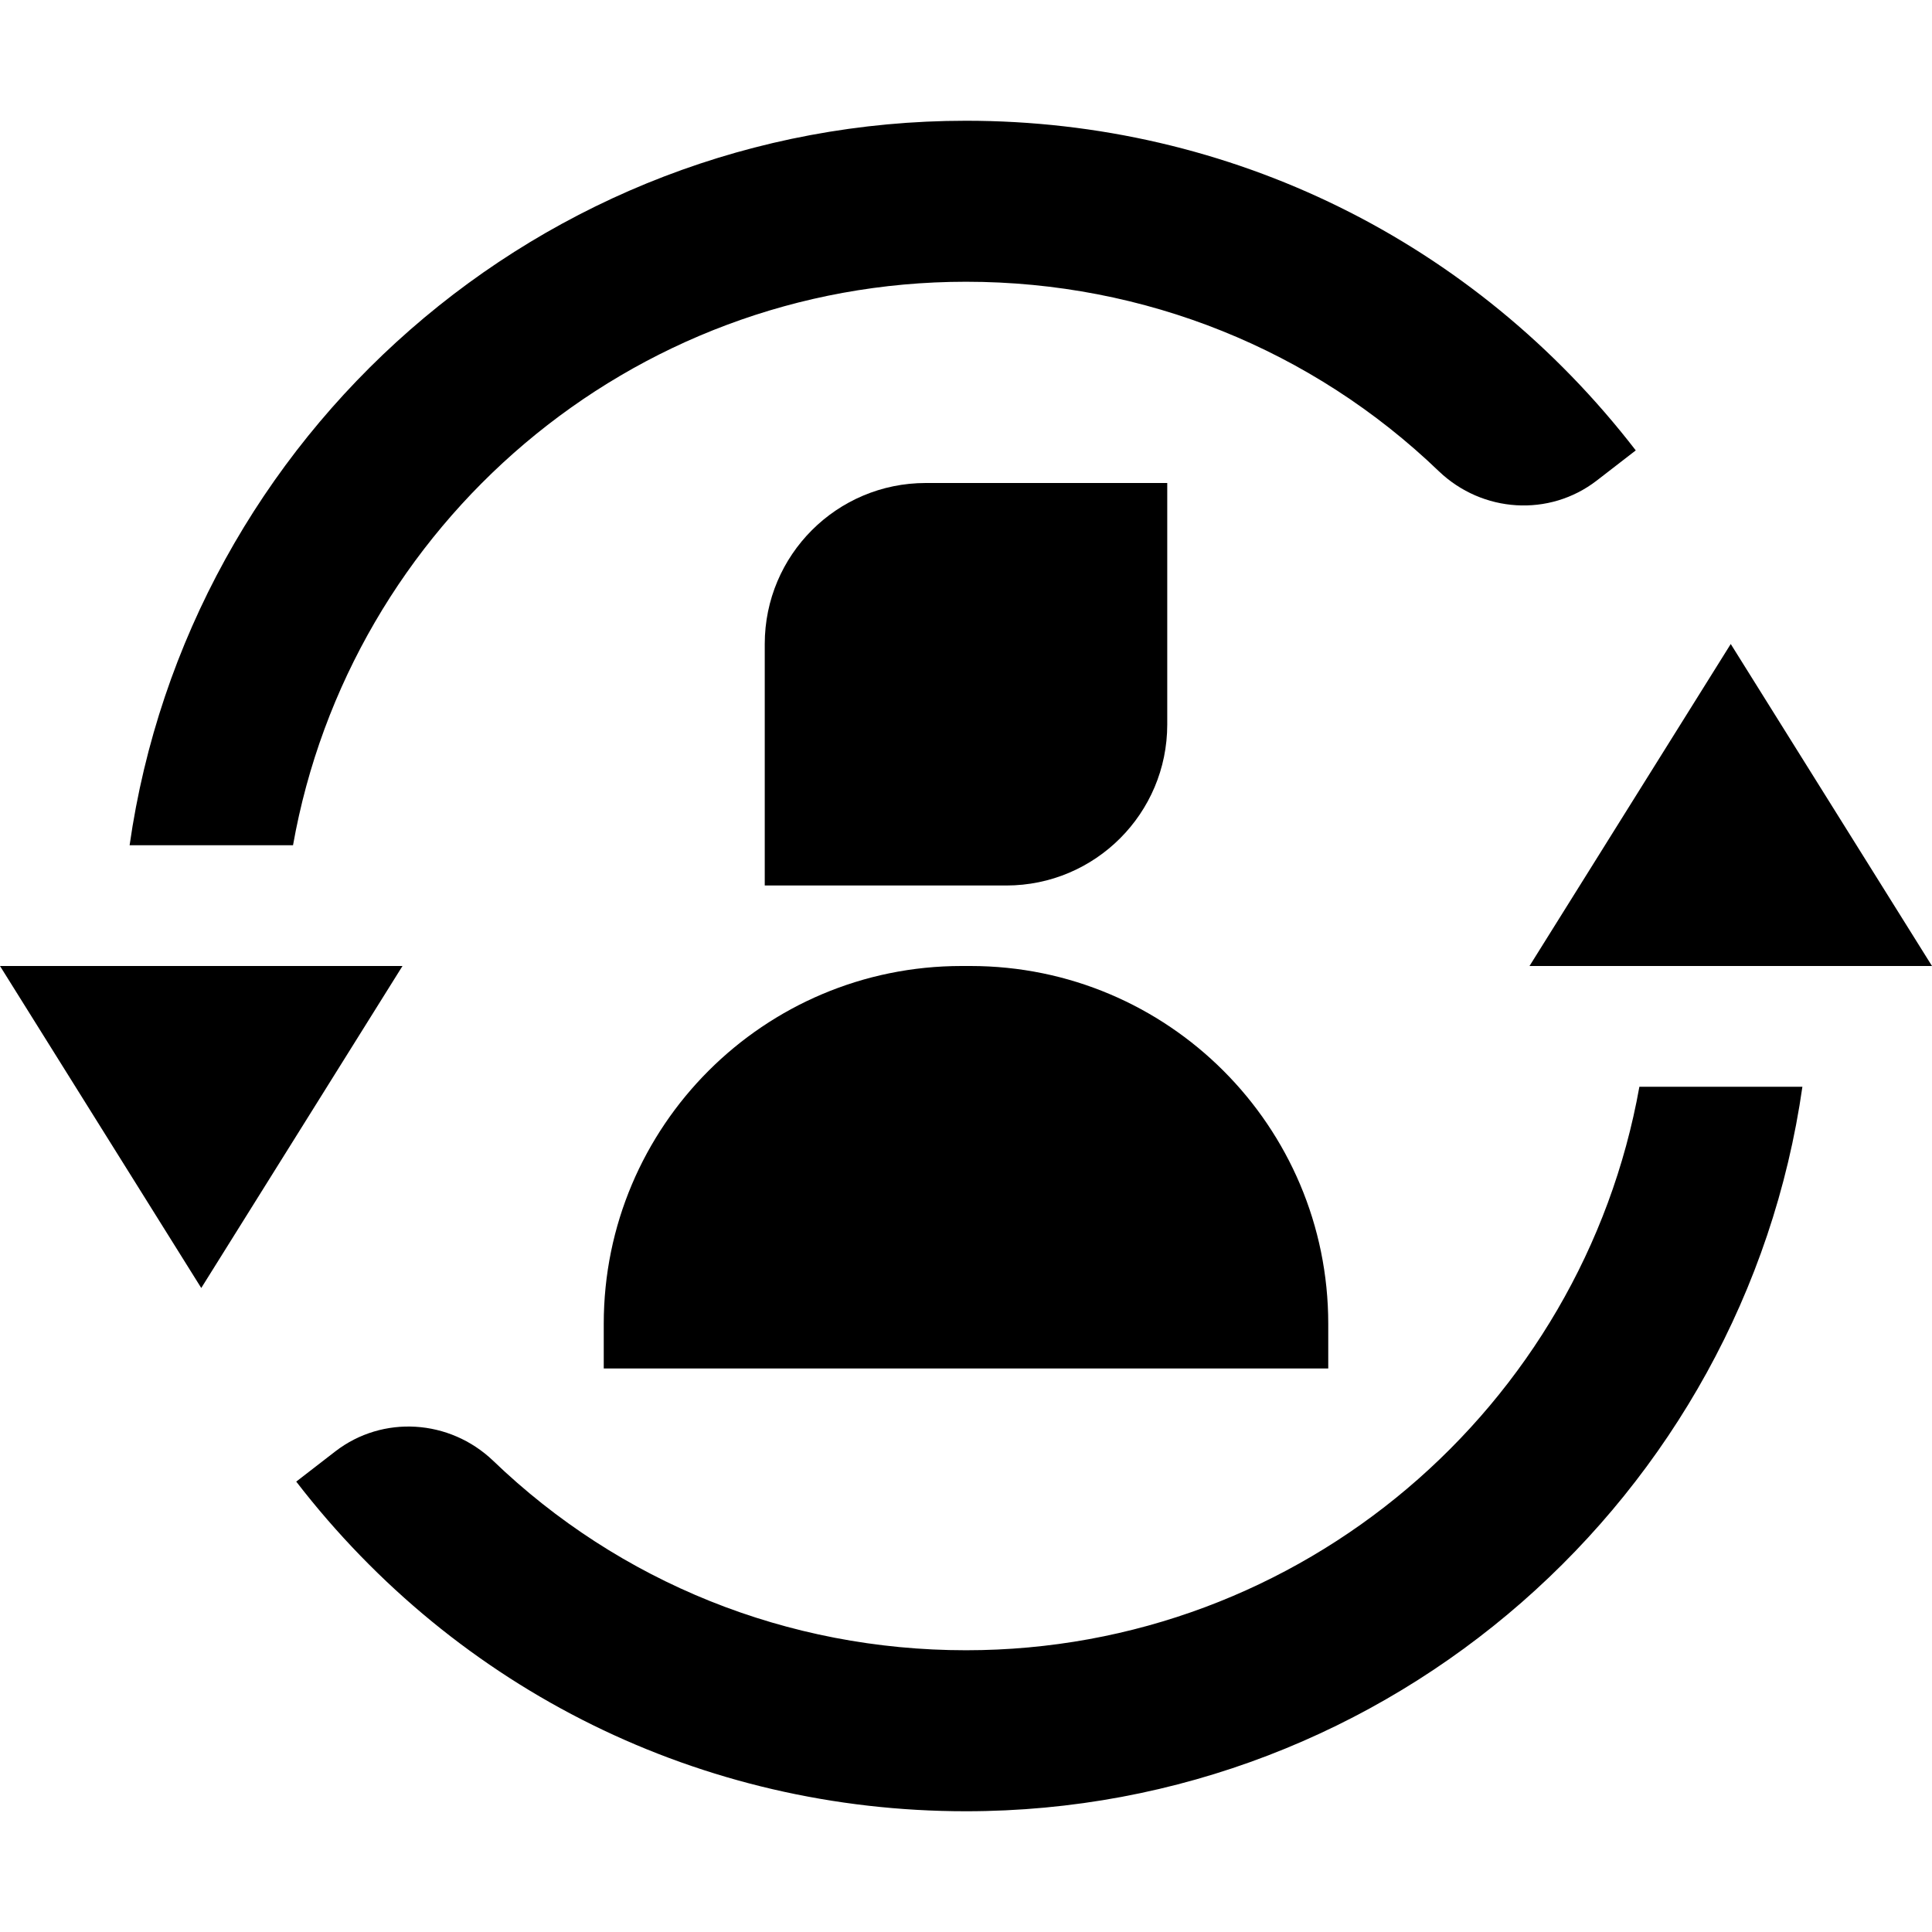 <?xml version="1.0" encoding="iso-8859-1"?>
<!-- Generator: Adobe Illustrator 25.2.3, SVG Export Plug-In . SVG Version: 6.00 Build 0)  -->
<svg version="1.1" baseProfile="basic" id="Layer_1"
	 xmlns="http://www.w3.org/2000/svg" xmlns:xlink="http://www.w3.org/1999/xlink" x="0px" y="0px" viewBox="0 0 48 48"
	 xml:space="preserve">
<path d="M44.78,27C43.33,37.16,34.56,45,24,45c-6.57,0-12.63-2.99-16.64-8.19l0.97-0.75c1.18-0.91,2.84-0.8,3.92,0.23
	C15.39,39.31,19.56,41,24,41c8.35,0,15.31-6.05,16.73-14H44.78z"/>
<path d="M24.111,24h-0.222C18.98,24,15,27.98,15,32.889V34h18v-1.111C33,27.98,29.02,24,24.111,24z"/>
<path d="M25,22h-6v-6c0-2.209,1.791-4,4-4h6v6C29,20.209,27.209,22,25,22z"/>
<polygon points="38,24 48,24 43,16 "/>
<path d="M40.64,11.19l-0.97,0.75c-1.18,0.91-2.84,0.8-3.92-0.23C32.61,8.69,28.44,7,24,7C15.65,7,8.69,13.05,7.28,21H3.22
	C4.67,10.84,13.44,3,24,3C30.57,3,36.63,5.99,40.64,11.19z"/>
<polygon points="10,24 0,24 5,32 "/>
</svg>